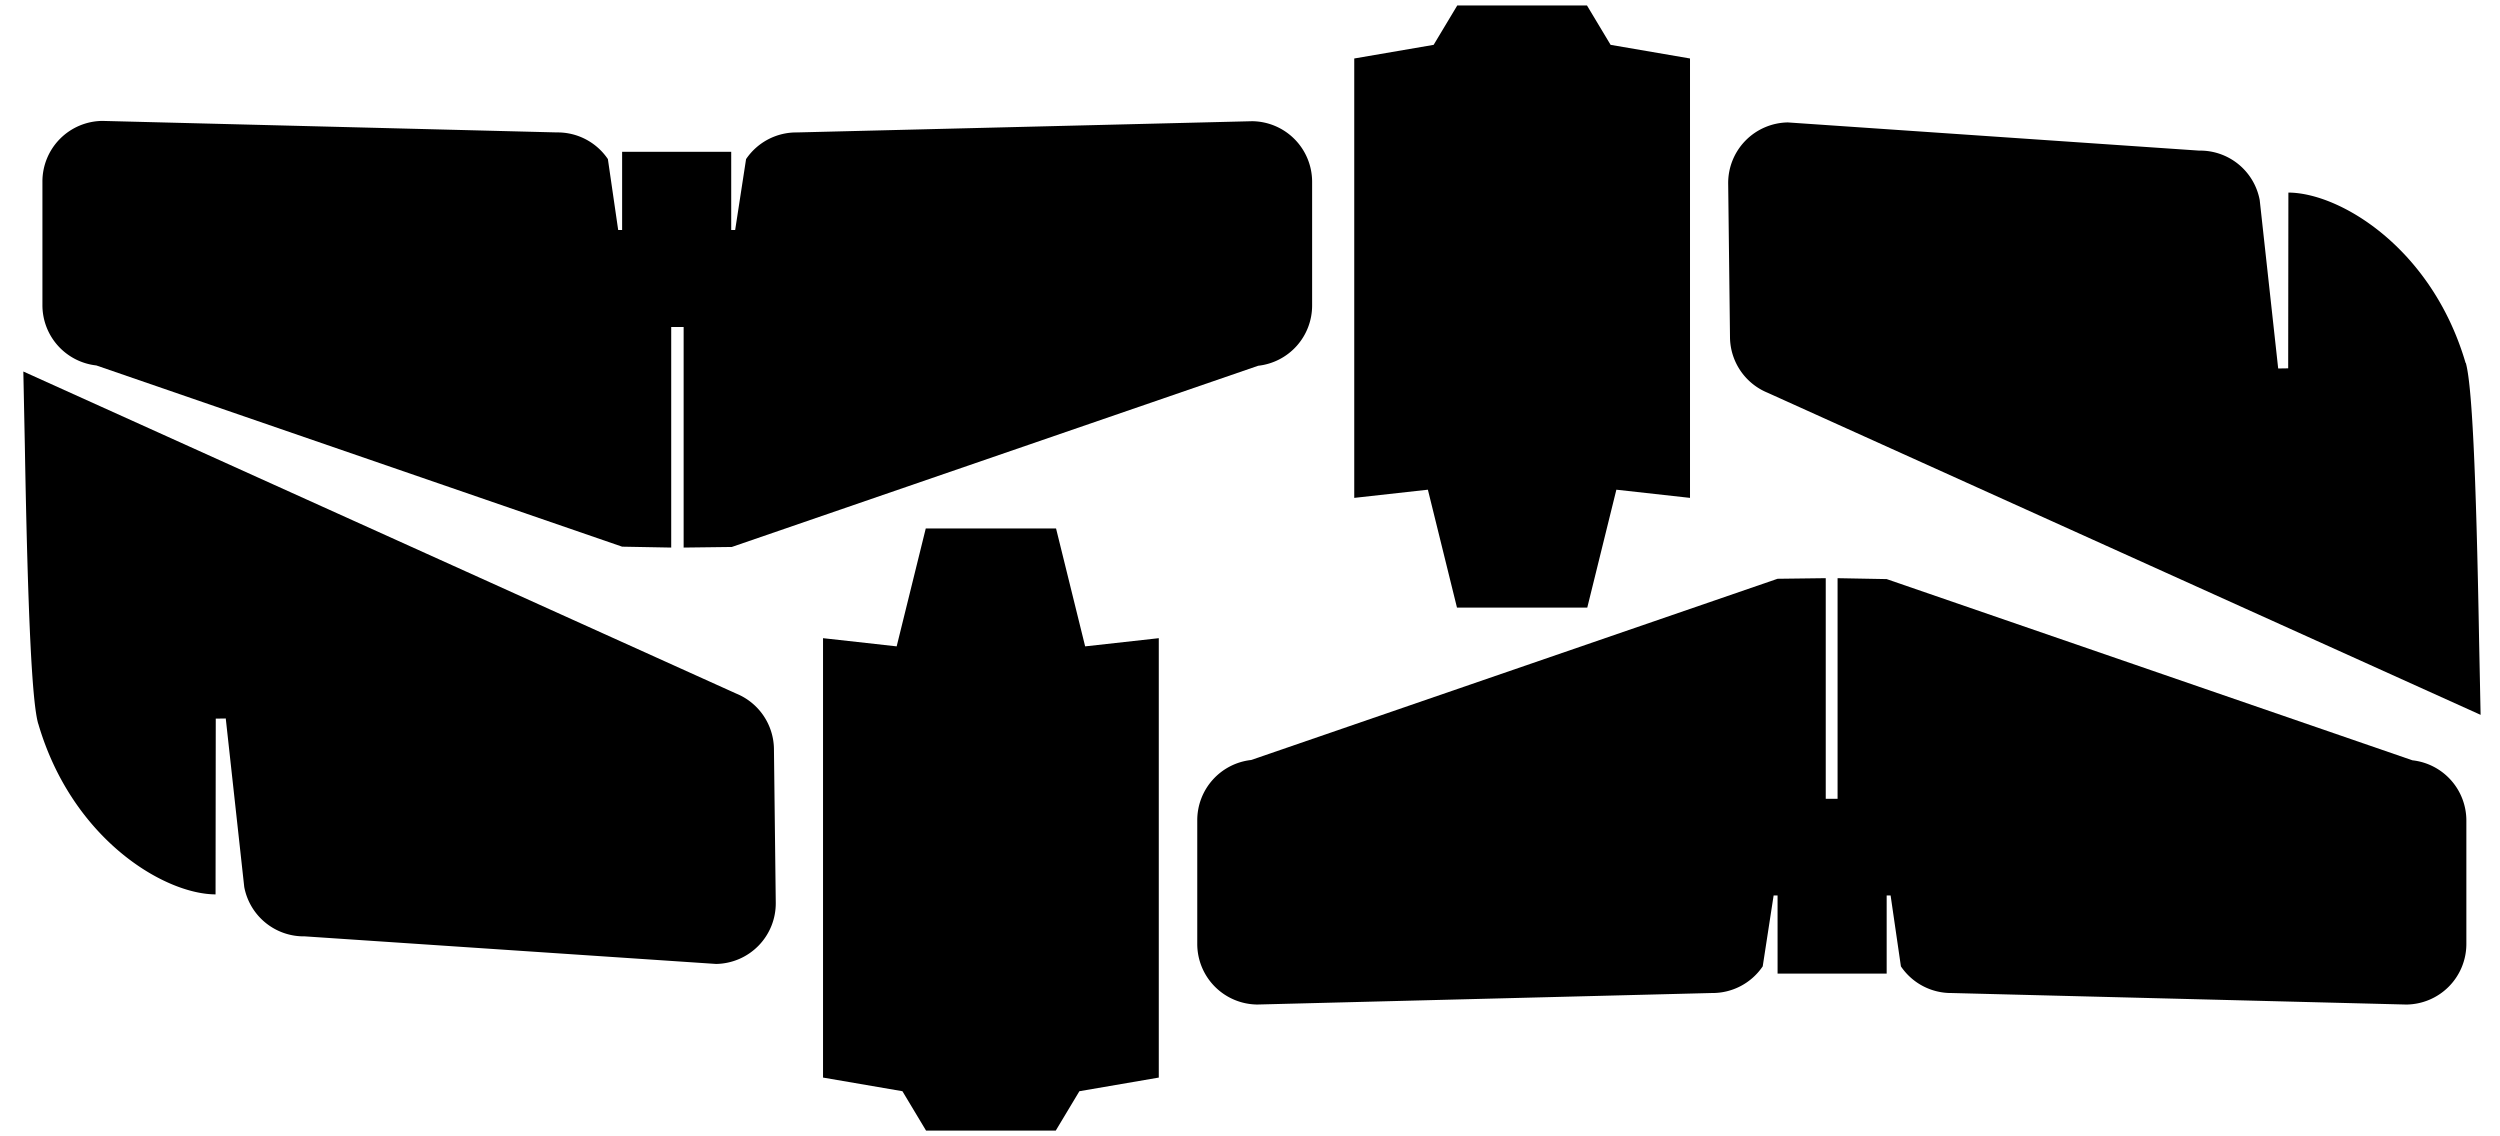 <?xml version="1.0" encoding="UTF-8" standalone="no"?>
<!-- Created by Vectric (http://www.vectric.com/) -->

<svg
   xmlns:dc="http://purl.org/dc/elements/1.1/"
   xmlns:cc="http://creativecommons.org/ns#"
   xmlns:rdf="http://www.w3.org/1999/02/22-rdf-syntax-ns#"
   xmlns:svg="http://www.w3.org/2000/svg"
   xmlns="http://www.w3.org/2000/svg"
   xmlns:sodipodi="http://sodipodi.sourceforge.net/DTD/sodipodi-0.dtd"
   xmlns:inkscape="http://www.inkscape.org/namespaces/inkscape"
   width="8.25in"
   height="3.75in"
   viewBox="0 0 8.25 3.75"
   id="svg2"
   version="1.1"
   inkscape:version="0.91 r13725"
   sodipodi:docname="Cardstock Parts.svg"
   inkscape:export-filename="E:\User Data\Chris\Google Drive\TEC Hub Foundation\TEC Hubs\Resources for Hubs\TEC Hub Kits\Airplanes\TEC Glider\Cardstock Parts.png"
   inkscape:export-xdpi="300"
   inkscape:export-ydpi="300">
  <rect x="0" y="0" width="8.25" height="3.75" fill="#808080" stroke="none"/>
  <defs
     id="defs13" />
  <sodipodi:namedview
     pagecolor="#ffffff"
     bordercolor="#666666"
     borderopacity="1"
     objecttolerance="10"
     gridtolerance="10"
     guidetolerance="10"
     inkscape:pageopacity="0"
     inkscape:pageshadow="2"
     inkscape:window-width="1280"
     inkscape:window-height="657"
     id="namedview11"
     showgrid="false"
     inkscape:document-units="in"
     fit-margin-top="0"
     fit-margin-left="0"
     fit-margin-right="0"
     fit-margin-bottom="0"
     inkscape:zoom="0.40146385"
     inkscape:cx="-89.395993"
     inkscape:cy="210.9581"
     inkscape:window-x="-8"
     inkscape:window-y="-8"
     inkscape:window-maximized="1"
     inkscape:current-layer="b8056177-3396-411e-bc6a-f8b378c13f4c" />
  <g
     inkscape:groupmode="layer"
     id="85667243-1302-4a85-b3ac-c7bf39b332ec"
     inkscape:label="Toolpath Previews"
     transform="translate(2.751,-2.173)" />
  <g
     inkscape:groupmode="layer"
     id="b8056177-3396-411e-bc6a-f8b378c13f4c"
     inkscape:label="Import - -utball-wappable-_1359780412"
     transform="translate(2.751,-2.173)">
    <rect
       style="opacity:1;fill:#ffffff;fill-opacity:1;stroke:none;stroke-opacity:1"
       id="rect4143"
       width="3.75"
       height="8.25"
       x="-5.923"
       y="-2.751"
       transform="matrix(0,-1,1,0,0,0)" />
    <path
       style="fill:#000000;fill-opacity:1;stroke:none;stroke-width:0.01;stroke-linecap:round;stroke-linejoin:round;stroke-opacity:1"
       d="m -2.625,4.561 c -0.02,-0.069 -0.034,-0.346 -0.044,-0.916 l -0.005,-0.246 2.353,1.063 a 0.2,0.2 0 0 1 0.124,0.182 l 0.006,0.507 a 0.2,0.2 0 0 1 -0.197,0.203 L -1.745,5.263 a 0.2,0.2 0 0 1 -0.2,-0.163 l -0.061,-0.556 -0.033,4.96e-4 -6.72e-4,0.58 c -0.17,-6.29e-4 -0.474,-0.183 -0.585,-0.563"
       id="path5"
       inkscape:connector-curvature="0" />
    <path
       style="fill:#000000;fill-opacity:1;stroke:none;stroke-width:0.01;stroke-linecap:round;stroke-linejoin:round;stroke-opacity:1"
       d="m -0.496,3.252 -0.04,0 0,0.728 -0.162,-0.003 -1.735,-0.598 a 0.2,0.2 0 0 1 -0.178,-0.199 l 0,-0.408 a 0.2,0.2 0 0 1 0.198,-0.2 l 1.5,0.038 a 0.2,0.2 0 0 1 0.168,0.088 l 0.034,0.234 0.013,3.6e-5 3e-6,-0.258 0.36,0 4.2e-5,0.258 0.013,10e-6 0.036,-0.234 a 0.2,0.2 0 0 1 0.168,-0.088 L 1.381,2.573 a 0.2,0.2 0 0 1 0.198,0.2 l 0,0.408 a 0.2,0.2 0 0 1 -0.178,0.199 l -1.737,0.598 -0.159,0.002 0,-0.728"
       id="path7"
       inkscape:connector-curvature="0" />
    <path
       style="fill:#000000;fill-opacity:1;stroke:none;stroke-width:0.01;stroke-linecap:round;stroke-linejoin:round;stroke-opacity:1"
       d="m 0.52,5.904 -0.215,0 -0.078,-0.13 -0.262,-0.045 0,-1.45 0.243,0.027 0.096,-0.389 0.215,0 0.215,0 0.096,0.389 0.243,-0.027 0,1.45 -0.262,0.045 -0.078,0.13 -0.215,0"
       id="path9"
       inkscape:connector-curvature="0" />
    <path
       inkscape:connector-curvature="0"
       style="fill:#000000;fill-opacity:1;stroke:none;stroke-width:0.01;stroke-linecap:round;stroke-linejoin:round;stroke-opacity:1"
       d="m 5.386,3.37 c 0.02,0.069 0.034,0.346 0.044,0.916 l 0.005,0.246 -2.353,-1.063 a 0.2,0.2 0 0 1 -0.124,-0.182 l -0.006,-0.507 a 0.2,0.2 0 0 1 0.197,-0.203 l 1.357,0.093 a 0.2,0.2 0 0 1 0.2,0.163 l 0.061,0.556 0.033,-4.96e-4 6.72e-4,-0.58 c 0.17,6.29e-4 0.474,0.183 0.585,0.563"
       id="path5-4" />
    <path
       inkscape:connector-curvature="0"
       style="fill:#000000;fill-opacity:1;stroke:none;stroke-width:0.01;stroke-linecap:round;stroke-linejoin:round;stroke-opacity:1"
       d="m 3.273,4.809 0.04,0 0,-0.728 0.162,0.003 1.735,0.598 a 0.2,0.2 0 0 1 0.178,0.199 l 0,0.408 A 0.2,0.2 0 0 1 5.19,5.488 L 3.69,5.45 a 0.2,0.2 0 0 1 -0.168,-0.088 l -0.034,-0.234 -0.013,-3.33e-5 -3e-6,0.258 -0.36,0 -4.44e-5,-0.258 -0.013,-10e-6 -0.036,0.234 a 0.2,0.2 0 0 1 -0.168,0.088 l -1.5,0.038 a 0.2,0.2 0 0 1 -0.198,-0.2 l 0,-0.408 a 0.2,0.2 0 0 1 0.178,-0.199 l 1.737,-0.598 0.159,-0.002 0,0.728"
       id="path7-9" />
    <path
       inkscape:connector-curvature="0"
       style="fill:#000000;fill-opacity:1;stroke:none;stroke-width:0.01;stroke-linecap:round;stroke-linejoin:round;stroke-opacity:1"
       d="m 2.271,2.191 0.215,0 0.078,0.13 0.262,0.045 0,1.45 -0.243,-0.027 -0.096,0.389 -0.215,0 -0.215,0 -0.096,-0.389 -0.243,0.027 0,-1.45 0.262,-0.045 0.078,-0.13 0.215,0"
       id="path9-9" />
  </g>
</svg>

